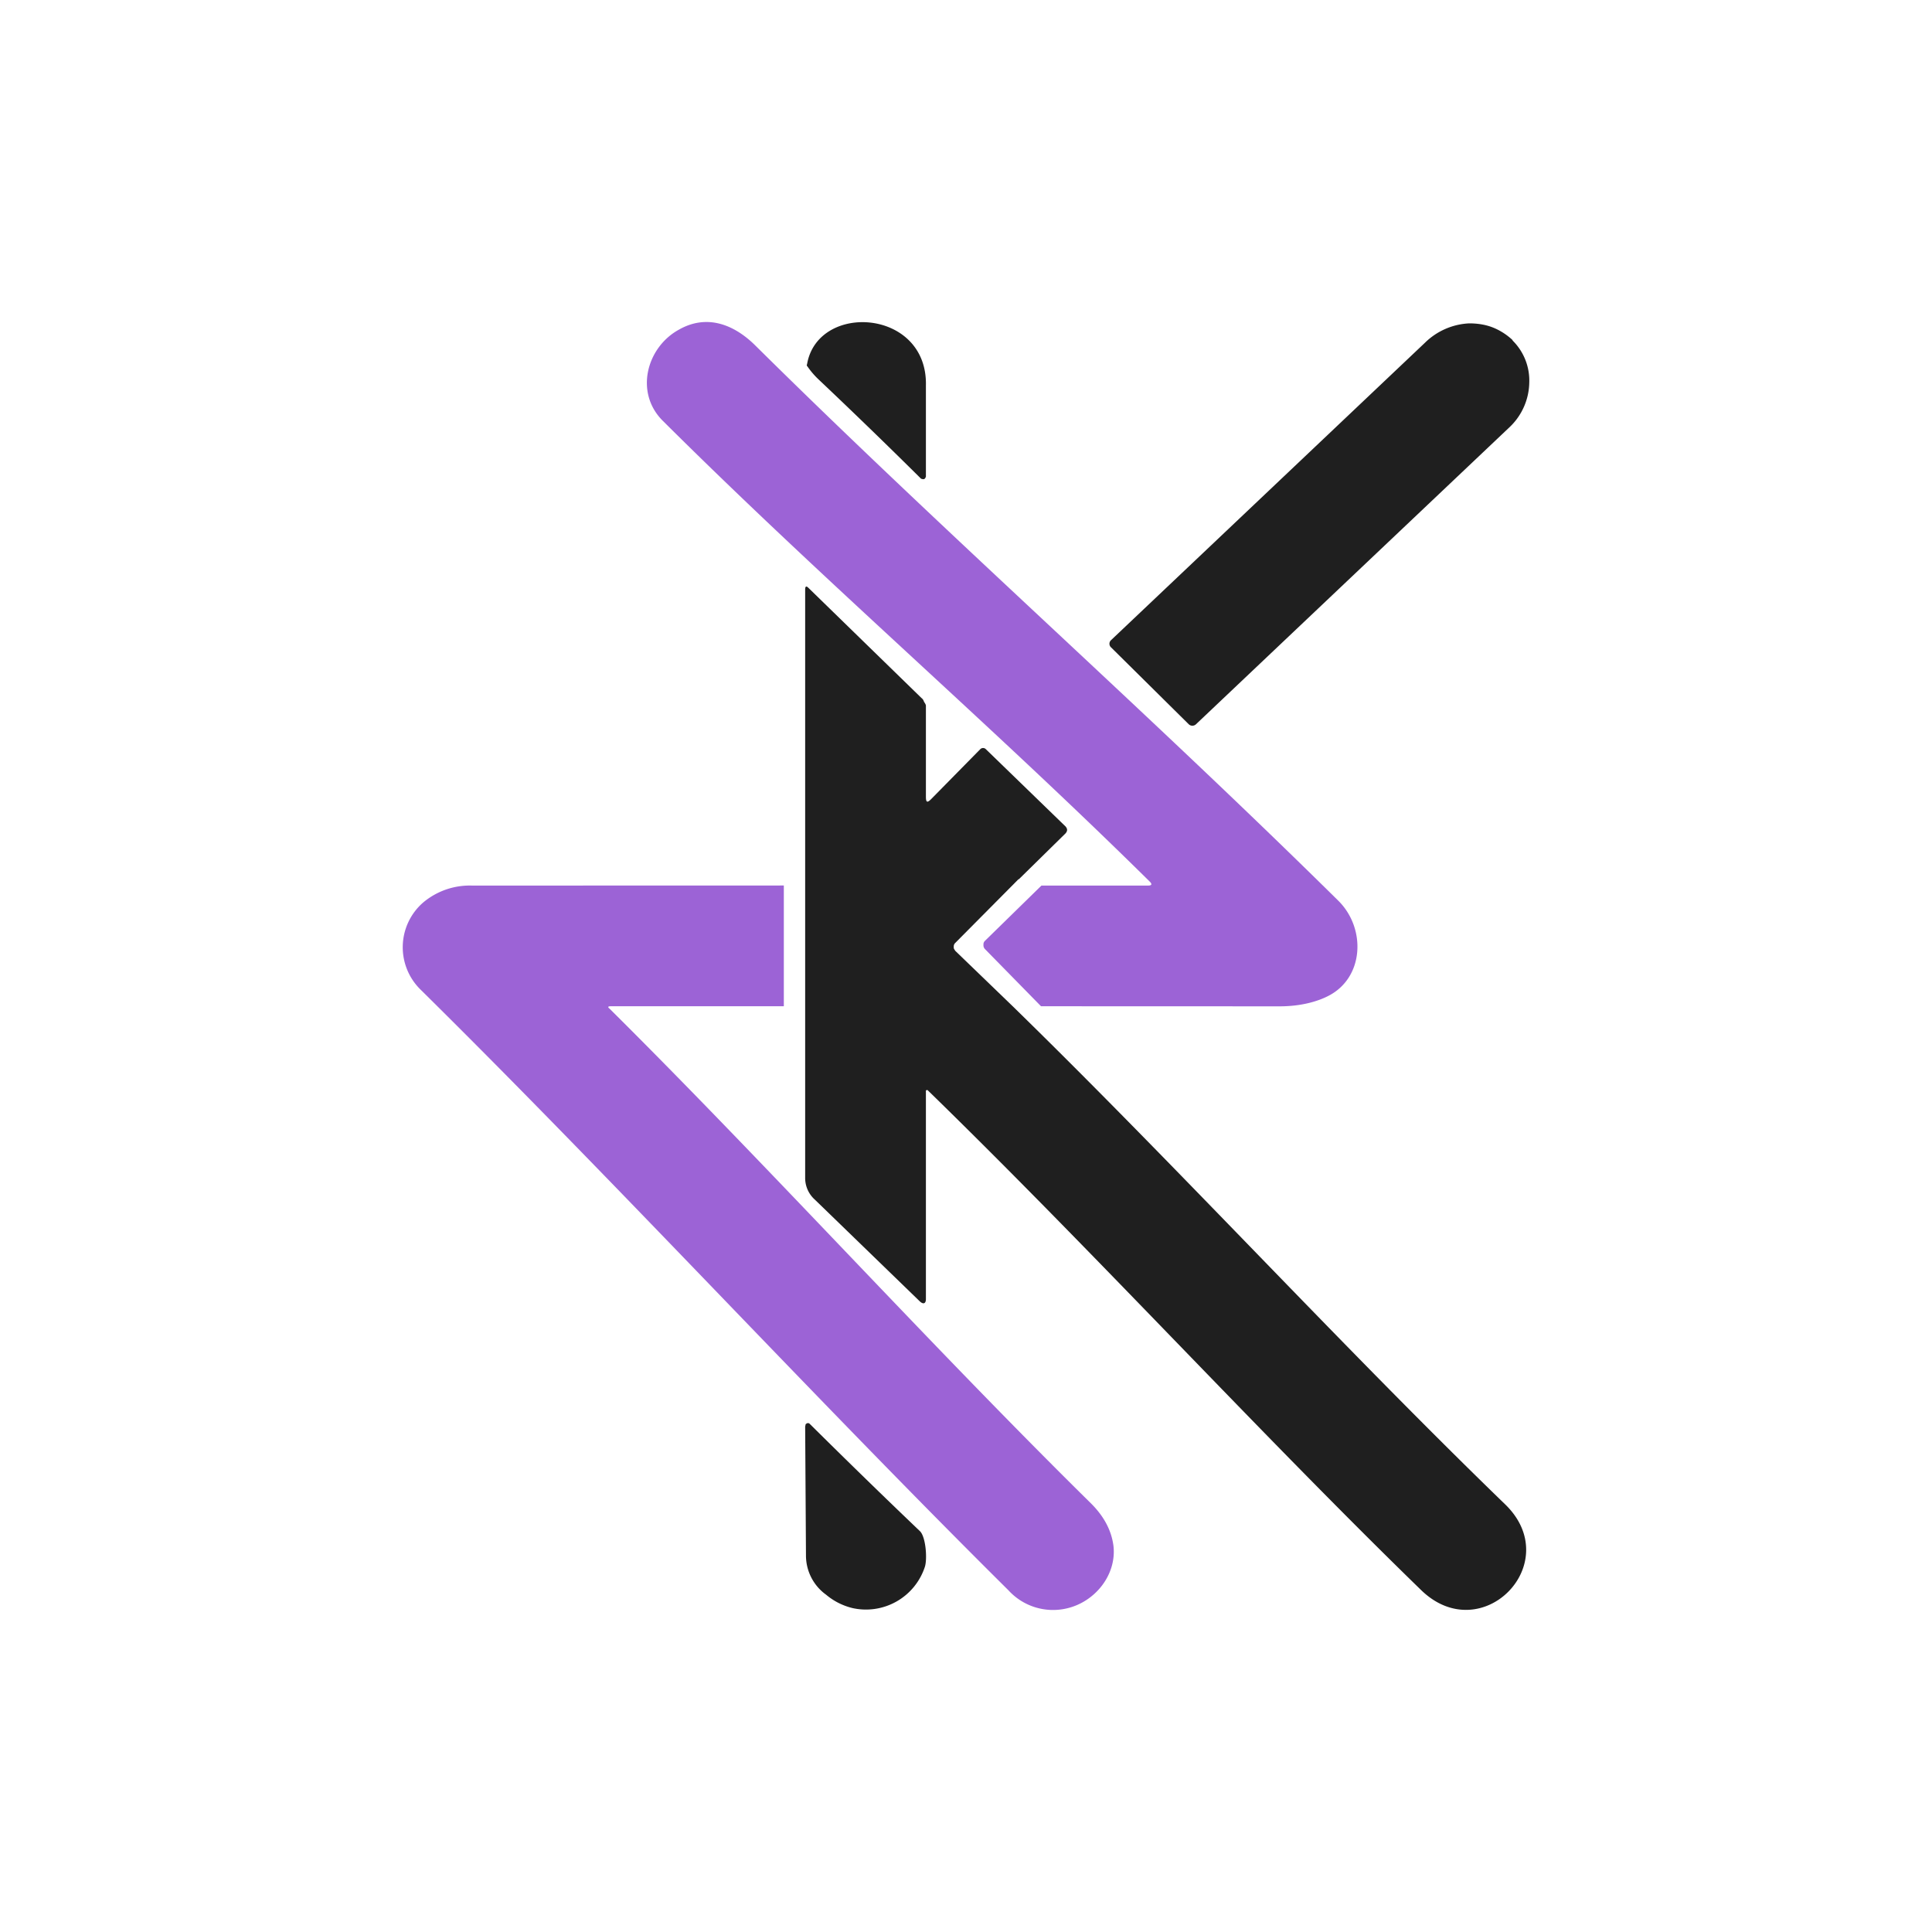 <svg xmlns="http://www.w3.org/2000/svg" width="24" height="24" fill="none" viewBox="0 0 24 24">
    <path fill="#9C63D6" d="m12.932 12.5-.7-.714a.07.07 0 0 1-.015-.05.06.06 0 0 1 .02-.05l.7-.685h1.32q.076.001.025-.05c-2.005-1.98-4.025-3.71-6.05-5.725-.35-.35-.2-.91.2-1.13.35-.2.69-.065.955.2 2.4 2.375 4.815 4.5 7.245 6.9.34.345.31.95-.13 1.175-.115.06-.32.13-.605.13z"/>
    <path fill="#1F1F1F" d="M10.027 4.517c.14-.765 1.495-.68 1.475.27v1.135l-.01.02a.03.03 0 0 1-.03.01l-.02-.005a74 74 0 0 0-1.275-1.235 1 1 0 0 1-.14-.165s-.01.005 0-.03m3.775 3.525a.06.06 0 0 1-.02-.045.06.06 0 0 1 .02-.045l3.9-3.695a.84.84 0 0 1 .55-.24c.1 0 .2.015.29.05s.175.09.245.155l.005.01a.7.7 0 0 1 .205.525.78.78 0 0 1-.24.545l-3.9 3.695a.065.065 0 0 1-.09 0zm-1.15 2.88-.784.79a.06.06 0 0 0-.02.05q-.002.013.004.027l.015.023.71.685c2.05 2 4.09 4.225 6.12 6.19.755.73-.29 1.8-1.045 1.064-2.02-1.965-4.06-4.194-6.12-6.2l-.01-.01c-.025 0-.02.01-.02.026v2.57c0 .06-.035.07-.08.025l-1.3-1.26a.36.36 0 0 1-.12-.27v-7.31q.001-.059.04-.02l1.406 1.37q.021.015.03.045c.01.015.024.035.024.05v1.13c0 .07.015.08.065.03l.61-.62a.05.05 0 0 1 .035-.015.05.05 0 0 1 .035.015l.99.96c.025.03.025.055 0 .085l-.58.57z"/>
    <path fill="#9C63D6" d="M9.737 11v1.5h-2.15q-.053 0-.015.03c1.975 1.96 3.97 4.165 5.985 6.15q.239.24.275.525c.04.36-.23.695-.58.775a.75.75 0 0 1-.725-.225c-2.44-2.42-4.875-5.065-7.305-7.464a.736.736 0 0 1 .035-1.08.9.9 0 0 1 .61-.21z"/>
    <path fill="#1F1F1F" d="m10.002 17.72.005-.02c0-.005 0-.01.01-.014a.03.03 0 0 1 .04 0q.704.698 1.37 1.334c.075.07.095.355.06.45a.77.77 0 0 1-.893.507.8.8 0 0 1-.332-.167.6.6 0 0 1-.25-.49z"/>
</svg>

